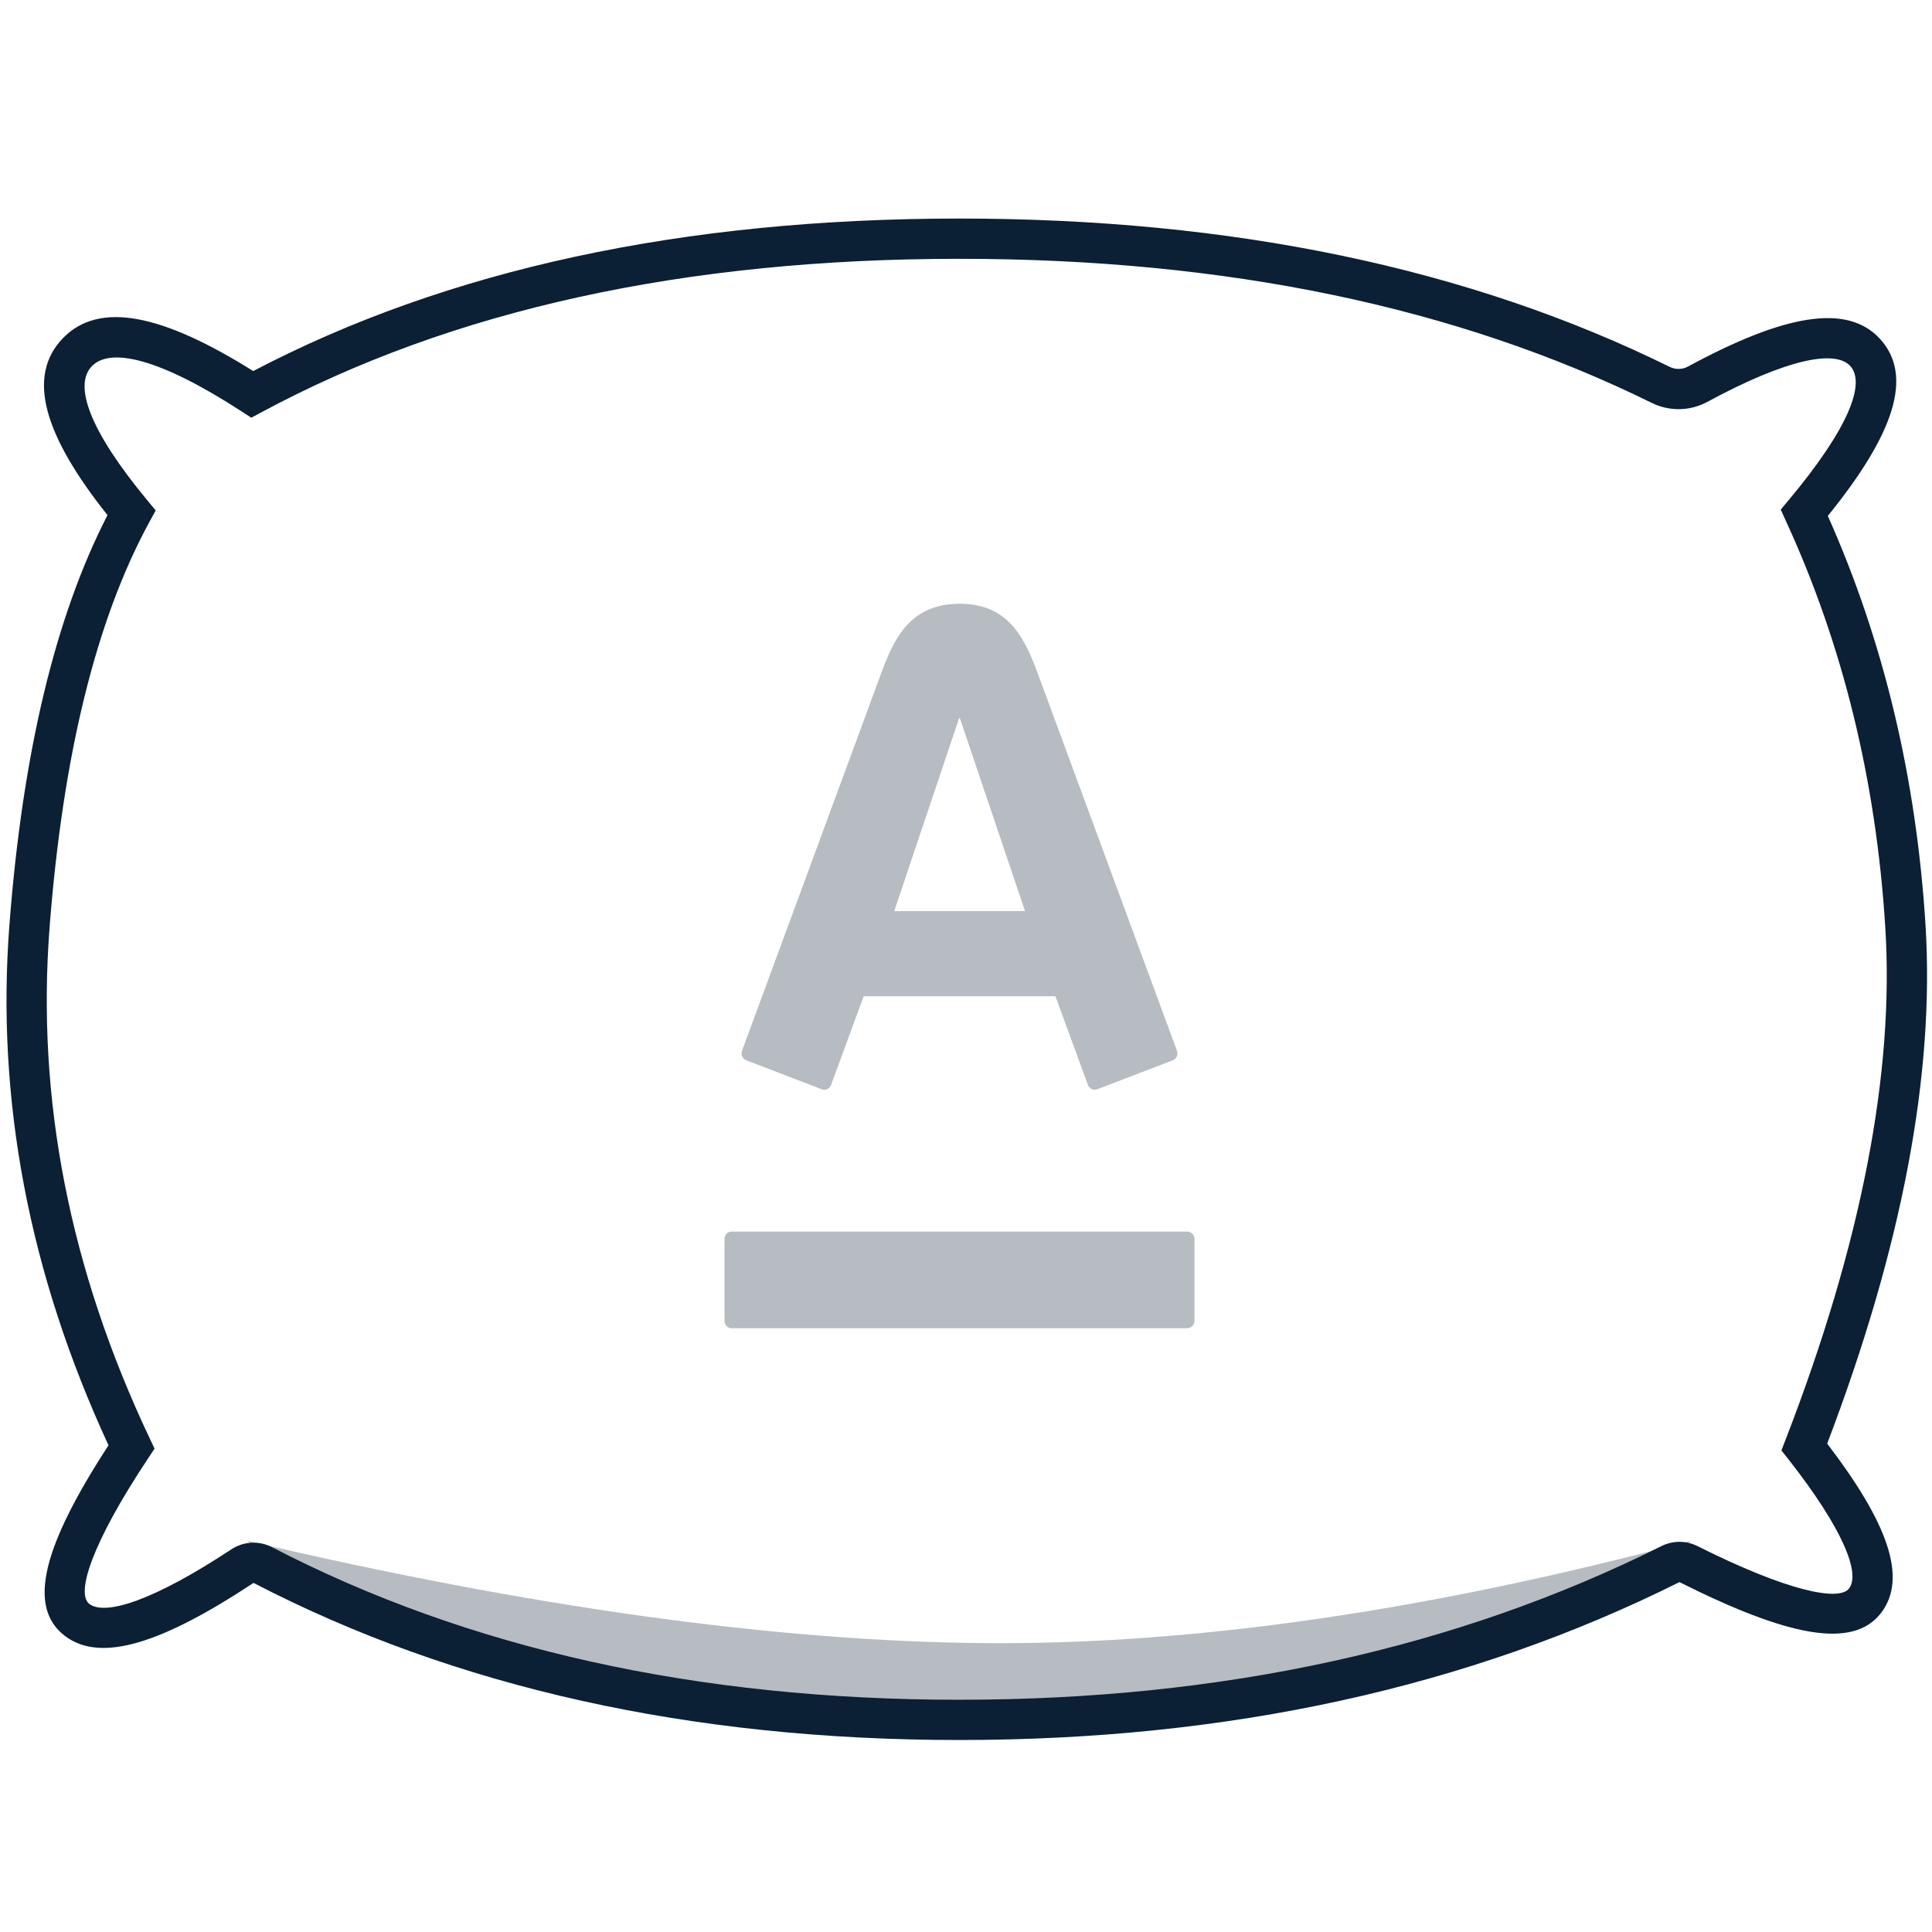 <svg xmlns="http://www.w3.org/2000/svg" width="48" height="48" viewBox="0 0 48 48"><g fill="none"><rect width="48" height="48"/><g fill="#0B1F35" transform="translate(0 5)"><path fill-opacity=".3" d="M24.474,37.685 C33.244,37.685 39.086,36.217 42,33.282 C35.494,35.019 29.65,35.866 24.468,35.823 C19.287,35.779 13.18,34.932 6.149,33.282 C9.596,36.217 15.705,37.685 24.474,37.685 Z"/><path d="M23.835,1.43 C16.997,1.43 11.223,2.701 6.505,5.238 L6.244,5.378 L5.996,5.217 C3.986,3.914 2.746,3.616 2.281,4.099 C1.831,4.567 2.204,5.671 3.652,7.421 L3.868,7.682 L3.706,7.979 C2.391,10.396 1.563,13.75 1.232,18.038 C0.903,22.303 1.73,26.532 3.719,30.736 L3.84,30.991 L3.684,31.226 C2.27,33.354 1.881,34.595 2.221,34.85 C2.623,35.151 3.838,34.754 5.748,33.493 C6.051,33.293 6.438,33.273 6.759,33.44 C11.63,35.965 17.32,37.23 23.835,37.23 C30.372,37.23 36.185,35.956 41.279,33.412 C41.561,33.271 41.893,33.272 42.175,33.413 C44.389,34.525 45.686,34.795 45.939,34.466 C46.227,34.091 45.792,32.988 44.435,31.258 L44.259,31.035 L44.362,30.769 C46.244,25.903 47.068,21.656 46.839,18.031 C46.61,14.388 45.788,11.028 44.373,7.949 L44.242,7.661 L44.444,7.419 C45.936,5.636 46.359,4.516 45.968,4.092 C45.592,3.685 44.396,3.913 42.418,4.985 C41.99,5.216 41.476,5.226 41.04,5.011 C36.198,2.625 30.464,1.43 23.835,1.43 Z M23.835,0.43 C30.611,0.43 36.495,1.657 41.482,4.114 C41.627,4.186 41.799,4.183 41.941,4.105 C44.306,2.824 45.881,2.524 46.703,3.414 C47.556,4.338 47.051,5.795 45.412,7.817 C46.799,10.932 47.608,14.316 47.838,17.969 C48.072,21.685 47.255,25.984 45.396,30.866 C46.898,32.832 47.403,34.204 46.732,35.076 C46.029,35.989 44.403,35.651 41.726,34.307 C36.488,36.923 30.522,38.23 23.835,38.23 C17.166,38.23 11.318,36.93 6.299,34.327 C4.034,35.823 2.514,36.32 1.621,35.65 C0.646,34.919 1.095,33.369 2.696,30.908 C0.72,26.634 -0.101,22.316 0.235,17.962 C0.563,13.713 1.371,10.326 2.671,7.798 C1.095,5.82 0.65,4.353 1.56,3.406 C2.463,2.468 4.038,2.806 6.291,4.219 C11.115,1.691 16.965,0.43 23.835,0.43 Z"/><path fill-opacity=".3" d="M23.839,28 C25.077,28 25.466,27.121 25.792,26.244 C25.929,25.872 29.146,17.155 29.242,16.893 C29.268,16.82 29.251,16.7 29.137,16.657 C29.023,16.614 27.352,15.971 27.259,15.937 C27.167,15.902 27.063,15.952 27.03,16.044 C26.995,16.134 26.301,18.035 26.223,18.247 L21.456,18.247 C21.381,18.035 20.679,16.13 20.648,16.044 C20.616,15.957 20.516,15.897 20.418,15.937 C20.319,15.975 18.641,16.618 18.541,16.657 C18.445,16.694 18.401,16.802 18.435,16.893 C18.553,17.219 21.721,25.797 21.882,26.244 C22.197,27.108 22.599,28 23.839,28 Z M18.18,12.402 C18.08,12.402 18,12.32 18,12.219 L18,10.182 C18,10.081 18.08,10 18.18,10 L29.493,10 C29.596,10 29.676,10.081 29.676,10.182 L29.676,12.219 C29.676,12.32 29.596,12.402 29.493,12.402 L18.18,12.402 Z M23.828,25.154 L22.217,20.365 L25.466,20.365 L23.849,25.154 L23.828,25.154 Z" transform="matrix(1 0 0 -1 0 38)"/></g></g></svg>